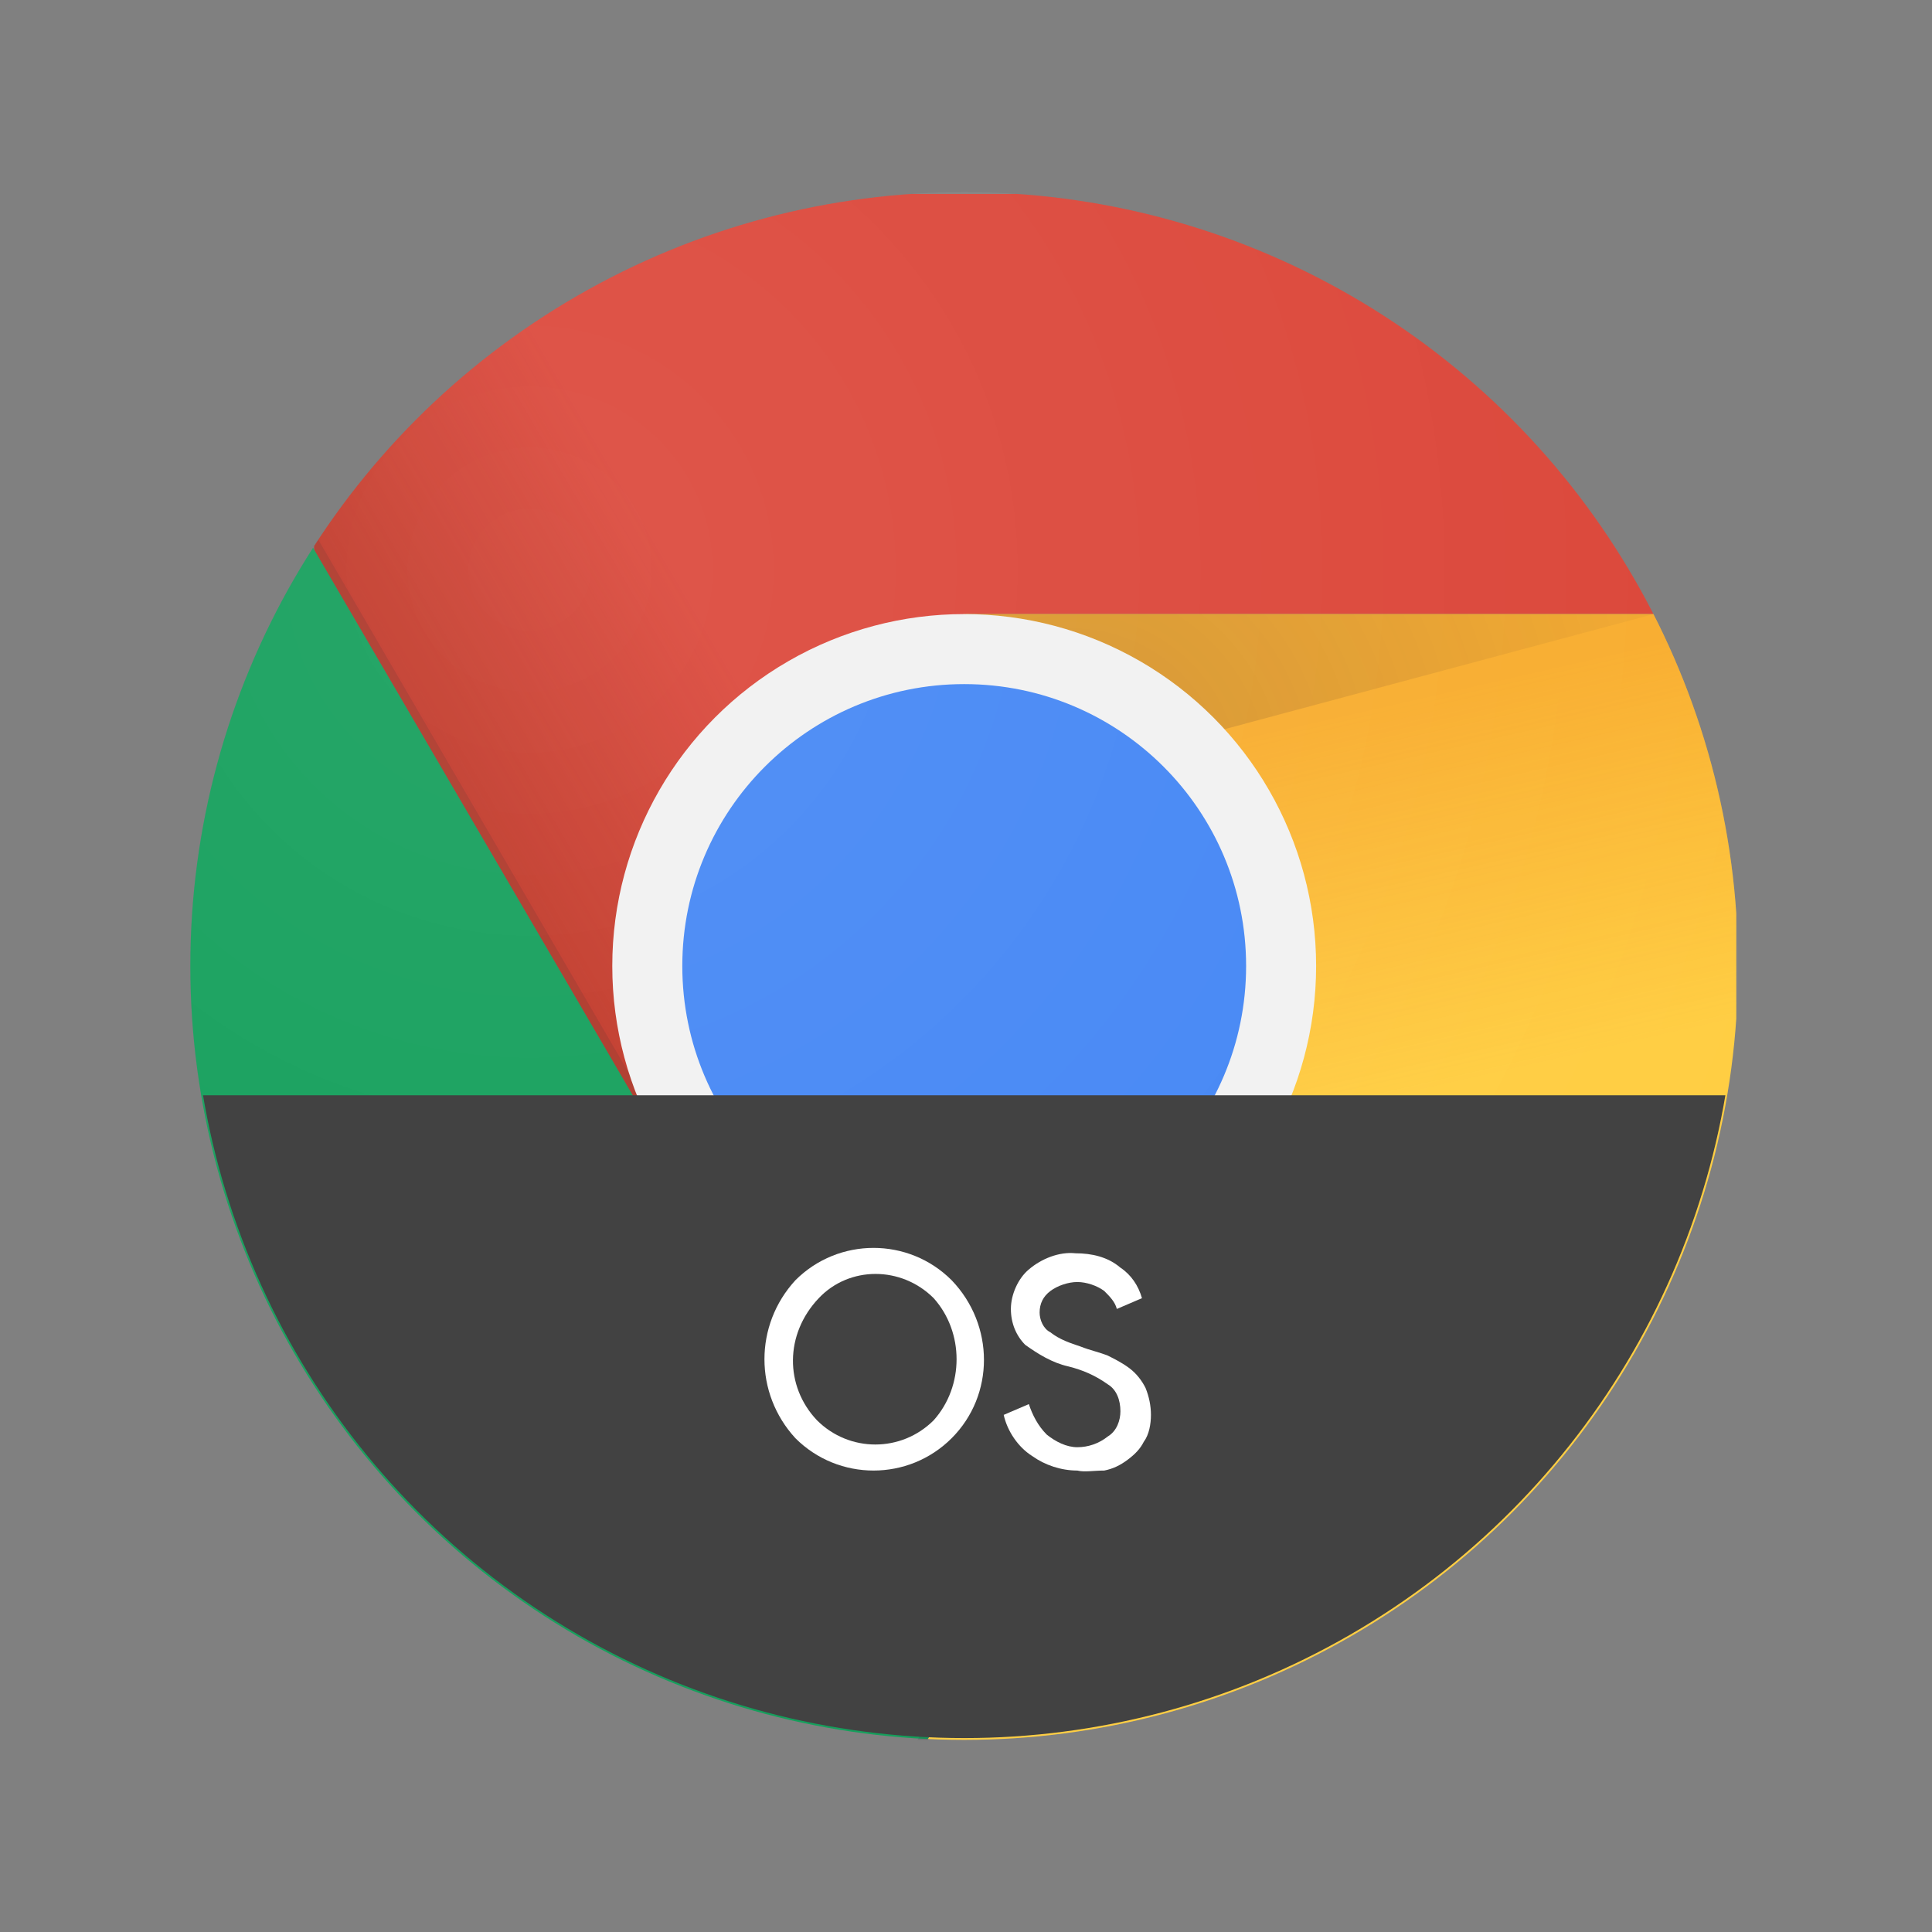 <svg xmlns="http://www.w3.org/2000/svg" xmlns:xlink="http://www.w3.org/1999/xlink" id="Layer_1" x="0" y="0" version="1.1" viewBox="0 0 107.6 107.6" xml:space="preserve" style="enable-background:new 0 0 107.6 107.6"><rect x="0" y="0" width="107.6" height="107.6" fill="#808080" stroke="none"/><style type="text/css">.st0{clip-path:url(#SVGID_2_)}.st1{fill:#db4437}.st2{fill:url(#SVGID_3_)}.st3{clip-path:url(#SVGID_5_)}.st4{fill:#3e2723;fill-opacity:.15}.st5{clip-path:url(#SVGID_7_)}.st6{fill:#0f9d58}.st7{fill:url(#SVGID_8_)}.st8{fill:#263238;fill-opacity:.15}.st9{clip-path:url(#SVGID_10_)}.st10{clip-path:url(#SVGID_12_)}.st11{fill:#ffcd40}.st12{fill:url(#SVGID_13_)}.st13{clip-path:url(#SVGID_15_)}.st14{fill:url(#SVGID_16_)}.st15{clip-path:url(#SVGID_18_)}.st16{clip-path:url(#SVGID_20_)}.st17{fill:url(#SVGID_21_)}.st18{fill:url(#SVGID_22_)}.st19{clip-path:url(#SVGID_24_)}.st20{clip-path:url(#SVGID_26_)}.st21{fill:url(#SVGID_27_)}.st22{fill:url(#SVGID_28_)}.st23{fill:url(#SVGID_29_)}.st24{clip-path:url(#SVGID_31_)}.st25{fill:#f1f1f1}.st26{fill:#4285f4}.st27{clip-path:url(#SVGID_33_)}.st28{fill:none}.st29{clip-path:url(#SVGID_35_)}.st30{fill:url(#SVGID_36_)}.st31{clip-path:url(#SVGID_38_)}.st32{fill:#424242}.st33{fill:#fff}</style><g><g><defs><circle id="SVGID_1_" cx="53.7" cy="53.8" r="43.1"/></defs><clipPath id="SVGID_2_"><use xlink:href="#SVGID_1_" style="overflow:visible"/></clipPath><g class="st0"><path d="M17.5,10.8v52.8h19.3l17-29.4h43V10.8H17.5z" class="st1"/><linearGradient id="SVGID_3_" x1="1767.049" x2="1776.679" y1="3040.732" y2="3035.102" gradientTransform="matrix(2.67 0 0 2.67 -4696.473 -8075.491)" gradientUnits="userSpaceOnUse"><stop offset="0" style="stop-color:#a52714;stop-opacity:.6"/><stop offset=".66" style="stop-color:#a52714;stop-opacity:0"/></linearGradient><path d="M17.5,10.8v52.8h19.3l17-29.4h43V10.8H17.5z" class="st2"/></g></g></g><g><g><defs><circle id="SVGID_4_" cx="53.7" cy="53.8" r="43.1"/></defs><clipPath id="SVGID_5_"><use xlink:href="#SVGID_4_" style="overflow:visible"/></clipPath><g class="st3"><path d="M37.2,63.5L17.7,30l-0.3,0.5l19.4,33.2L37.2,63.5z" class="st4"/></g></g></g><g><g><defs><circle id="SVGID_6_" cx="53.7" cy="53.8" r="43.1"/></defs><clipPath id="SVGID_7_"><use xlink:href="#SVGID_6_" style="overflow:visible"/></clipPath><g class="st5"><path d="M10.6,96.9h41l19-19V63.5H36.7L10.6,18.8V96.9z" class="st6"/><linearGradient id="SVGID_8_" x1="1785.031" x2="1774.331" y1="3059.095" y2="3052.835" gradientTransform="matrix(2.67 0 0 2.67 -4696.473 -8075.491)" gradientUnits="userSpaceOnUse"><stop offset="0" style="stop-color:#055524;stop-opacity:.4"/><stop offset=".33" style="stop-color:#055524;stop-opacity:0"/></linearGradient><path d="M10.6,96.9h41l19-19V63.5H36.7L10.6,18.8V96.9z" class="st7"/></g></g></g><path d="M70.3,64.3L69.9,64L51.1,96.9h0.6L70.3,64.3L70.3,64.3z" class="st8"/><g><g><defs><circle id="SVGID_9_" cx="53.7" cy="53.8" r="43.1"/></defs><clipPath id="SVGID_10_"><use xlink:href="#SVGID_9_" style="overflow:visible"/></clipPath><g class="st9"><g><g><defs><polygon id="SVGID_11_" points="10.6 96.9 51.6 96.9 70.7 77.9 70.7 63.5 36.7 63.5 10.6 18.8"/></defs><clipPath id="SVGID_12_"><use xlink:href="#SVGID_11_" style="overflow:visible"/></clipPath><g class="st10"><path d="M53.7,34.2l16.9,29.4L51.6,97h45.1V34.2H53.7z" class="st11"/><linearGradient id="SVGID_13_" x1="1784.674" x2="1787.364" y1="3039.988" y2="3051.789" gradientTransform="matrix(2.67 0 0 2.67 -4696.473 -8075.491)" gradientUnits="userSpaceOnUse"><stop offset="0" style="stop-color:#ea6100;stop-opacity:.3"/><stop offset=".66" style="stop-color:#ea6100;stop-opacity:0"/></linearGradient><path d="M53.7,34.2l16.9,29.4L51.6,97h45.1V34.2H53.7z" class="st12"/></g></g></g><g><g><defs><circle id="SVGID_14_" cx="53.7" cy="53.8" r="43.1"/></defs><clipPath id="SVGID_15_"><use xlink:href="#SVGID_14_" style="overflow:visible"/></clipPath><g class="st13"><path d="M53.7,34.2l16.9,29.4L51.6,97h45.1V34.2H53.7z" class="st11"/><linearGradient id="SVGID_16_" x1="1784.674" x2="1787.364" y1="3039.988" y2="3051.789" gradientTransform="matrix(2.67 0 0 2.67 -4696.473 -8075.491)" gradientUnits="userSpaceOnUse"><stop offset="0" style="stop-color:#ea6100;stop-opacity:.3"/><stop offset=".66" style="stop-color:#ea6100;stop-opacity:0"/></linearGradient><path d="M53.7,34.2l16.9,29.4L51.6,97h45.1V34.2H53.7z" class="st14"/></g></g></g><g><g><defs><circle id="SVGID_17_" cx="53.7" cy="53.8" r="43.1"/></defs><clipPath id="SVGID_18_"><use xlink:href="#SVGID_17_" style="overflow:visible"/></clipPath><g class="st15"><g><g><defs><polygon id="SVGID_19_" points="53.7 34.2 70.7 63.5 51.6 96.9 96.8 96.9 96.8 34.2"/></defs><clipPath id="SVGID_20_"><use xlink:href="#SVGID_19_" style="overflow:visible"/></clipPath><g class="st16"><path d="M17.5,10.8v52.8h19.3l17-29.4h43V10.8H17.5z" class="st1"/><linearGradient id="SVGID_21_" x1="1767.049" x2="1776.679" y1="3040.732" y2="3035.102" gradientTransform="matrix(2.67 0 0 2.67 -4696.473 -8075.491)" gradientUnits="userSpaceOnUse"><stop offset="0" style="stop-color:#a52714;stop-opacity:.6"/><stop offset=".66" style="stop-color:#a52714;stop-opacity:0"/></linearGradient><path d="M17.5,10.8v52.8h19.3l17-29.4h43V10.8H17.5z" class="st17"/></g></g></g><radialGradient id="SVGID_22_" cx="2356.661" cy="3040.795" r="15.43" gradientTransform="matrix(2.67 0 0 2.67 -6232.473 -8075.491)" gradientUnits="userSpaceOnUse"><stop offset="0" style="stop-color:#3e2723;stop-opacity:.2"/><stop offset="1" style="stop-color:#3e2723;stop-opacity:0"/></radialGradient><path d="M53.7,34.2v10.3l38.4-10.3H53.7z" class="st18"/><g><g><defs><circle id="SVGID_23_" cx="53.7" cy="53.8" r="43.1"/></defs><clipPath id="SVGID_24_"><use xlink:href="#SVGID_23_" style="overflow:visible"/></clipPath><g class="st19"><g><g><defs><polygon id="SVGID_25_" points="17.5 10.8 17.5 30.5 36.7 63.5 53.7 34.2 96.8 34.2 96.8 10.8"/></defs><clipPath id="SVGID_26_"><use xlink:href="#SVGID_25_" style="overflow:visible"/></clipPath><g class="st20"><path d="M10.6,96.9h41l19-19V63.5H36.7L10.6,18.8V96.9z" class="st6"/><linearGradient id="SVGID_27_" x1="1785.031" x2="1774.331" y1="3059.095" y2="3052.835" gradientTransform="matrix(2.67 0 0 2.67 -4696.473 -8075.491)" gradientUnits="userSpaceOnUse"><stop offset="0" style="stop-color:#055524;stop-opacity:.4"/><stop offset=".33" style="stop-color:#055524;stop-opacity:0"/></linearGradient><path d="M10.6,96.9h41l19-19V63.5H36.7L10.6,18.8V96.9z" class="st21"/></g></g></g><radialGradient id="SVGID_28_" cx="2388.166" cy="2941.83" r="14.32" gradientTransform="matrix(1 0 0 -1 3.91 183.81)" gradientUnits="userSpaceOnUse"><stop offset="0" style="stop-color:#3e2723;stop-opacity:.2"/><stop offset="1" style="stop-color:#3e2723;stop-opacity:0"/></radialGradient><path d="M17.5,30.6l28,28l-8.7,5L17.5,30.6z" class="st22"/><radialGradient id="SVGID_29_" cx="2357.331" cy="3048.165" r="16.12" gradientTransform="matrix(2.67 0 0 2.67 -6232.473 -8075.491)" gradientUnits="userSpaceOnUse"><stop offset="0" style="stop-color:#263238;stop-opacity:.2"/><stop offset="1" style="stop-color:#263238;stop-opacity:0"/></radialGradient><path d="M51.6,96.8l10.3-38.3l8.7,5L51.6,96.8z" class="st23"/><g><g><defs><circle id="SVGID_30_" cx="53.7" cy="53.8" r="43.1"/></defs><clipPath id="SVGID_31_"><use xlink:href="#SVGID_30_" style="overflow:visible"/></clipPath><g class="st24"><circle cx="53.7" cy="53.8" r="19.6" class="st25"/><circle cx="53.7" cy="53.8" r="15.7" class="st26"/></g></g></g><g><g><defs><circle id="SVGID_32_" cx="53.7" cy="53.8" r="43.1"/></defs><clipPath id="SVGID_33_"><use xlink:href="#SVGID_32_" style="overflow:visible"/></clipPath><g class="st27"><path d="M53.7,410.8" class="st28"/><path d="M53.7,410.8" class="st28"/><path d="M53.7,410.8" class="st28"/><path d="M53.7,410.8" class="st28"/></g></g></g><g><g><defs><circle id="SVGID_34_" cx="53.7" cy="53.8" r="43.1"/></defs><clipPath id="SVGID_35_"><use xlink:href="#SVGID_34_" style="overflow:visible"/></clipPath><g class="st29"><path d="M53.7,410.8" class="st28"/><path d="M53.7,410.8" class="st28"/></g></g></g><radialGradient id="SVGID_36_" cx="1770.041" cy="3036.394" r="32.43" gradientTransform="matrix(2.67 0 0 2.67 -4696.473 -8075.49)" gradientUnits="userSpaceOnUse"><stop offset="0" style="stop-color:#fff;stop-opacity:.1"/><stop offset="1" style="stop-color:#fff;stop-opacity:0"/></radialGradient><circle cx="53.7" cy="53.8" r="43.1" class="st30"/></g></g></g><path d="M6.7,6.9h93.9v93.9H6.7V6.9z" class="st28"/></g></g></g></g></g></g><g><g><defs><circle id="SVGID_37_" cx="53.7" cy="53.8" r="43"/></defs><clipPath id="SVGID_38_"><use xlink:href="#SVGID_37_" style="overflow:visible"/></clipPath><g class="st31"><rect width="86.2" height="35.9" x="10.6" y="61" class="st32"/></g></g></g><path d="M53,80.1c-2.4,2.4-6.3,2.4-8.7,0c-2.3-2.5-2.3-6.3,0-8.8c2.4-2.4,6.3-2.4,8.7,0l0,0	C55.4,73.8,55.4,77.7,53,80.1L53,80.1z M45.5,79.1c1.8,1.8,4.7,1.8,6.5,0c1.7-1.9,1.7-4.9,0-6.8c-1.8-1.8-4.7-1.8-6.4,0l0,0	C43.7,74.3,43.7,77.2,45.5,79.1z" class="st33"/><path d="M60,81.9c-0.9,0-1.8-0.3-2.5-0.8c-0.8-0.5-1.4-1.4-1.6-2.3l1.4-0.6c0.2,0.6,0.5,1.2,1,1.7	c0.5,0.4,1.1,0.7,1.7,0.7c0.6,0,1.2-0.2,1.7-0.6c0.5-0.3,0.7-0.9,0.7-1.4c0-0.6-0.2-1.2-0.7-1.5c-0.7-0.5-1.4-0.8-2.2-1	c-0.9-0.2-1.7-0.7-2.4-1.2c-0.5-0.5-0.8-1.2-0.8-2s0.4-1.7,1-2.2c0.7-0.6,1.7-1,2.6-0.9c0.9,0,1.8,0.2,2.5,0.8c0.6,0.4,1,1,1.2,1.7	l-1.4,0.6c-0.1-0.4-0.4-0.7-0.7-1c-0.4-0.3-1-0.5-1.5-0.5s-1.1,0.2-1.5,0.5s-0.6,0.7-0.6,1.2c0,0.4,0.2,0.9,0.6,1.1	c0.5,0.4,1.1,0.6,1.7,0.8c0.5,0.2,1,0.3,1.5,0.5c0.4,0.2,0.8,0.4,1.2,0.7c0.4,0.3,0.7,0.7,0.9,1.1c0.2,0.5,0.3,1,0.3,1.5	s-0.1,1.1-0.4,1.5c-0.2,0.4-0.5,0.7-0.9,1s-0.8,0.5-1.3,0.6C60.9,81.9,60.4,82,60,81.9z" class="st33"/></svg>